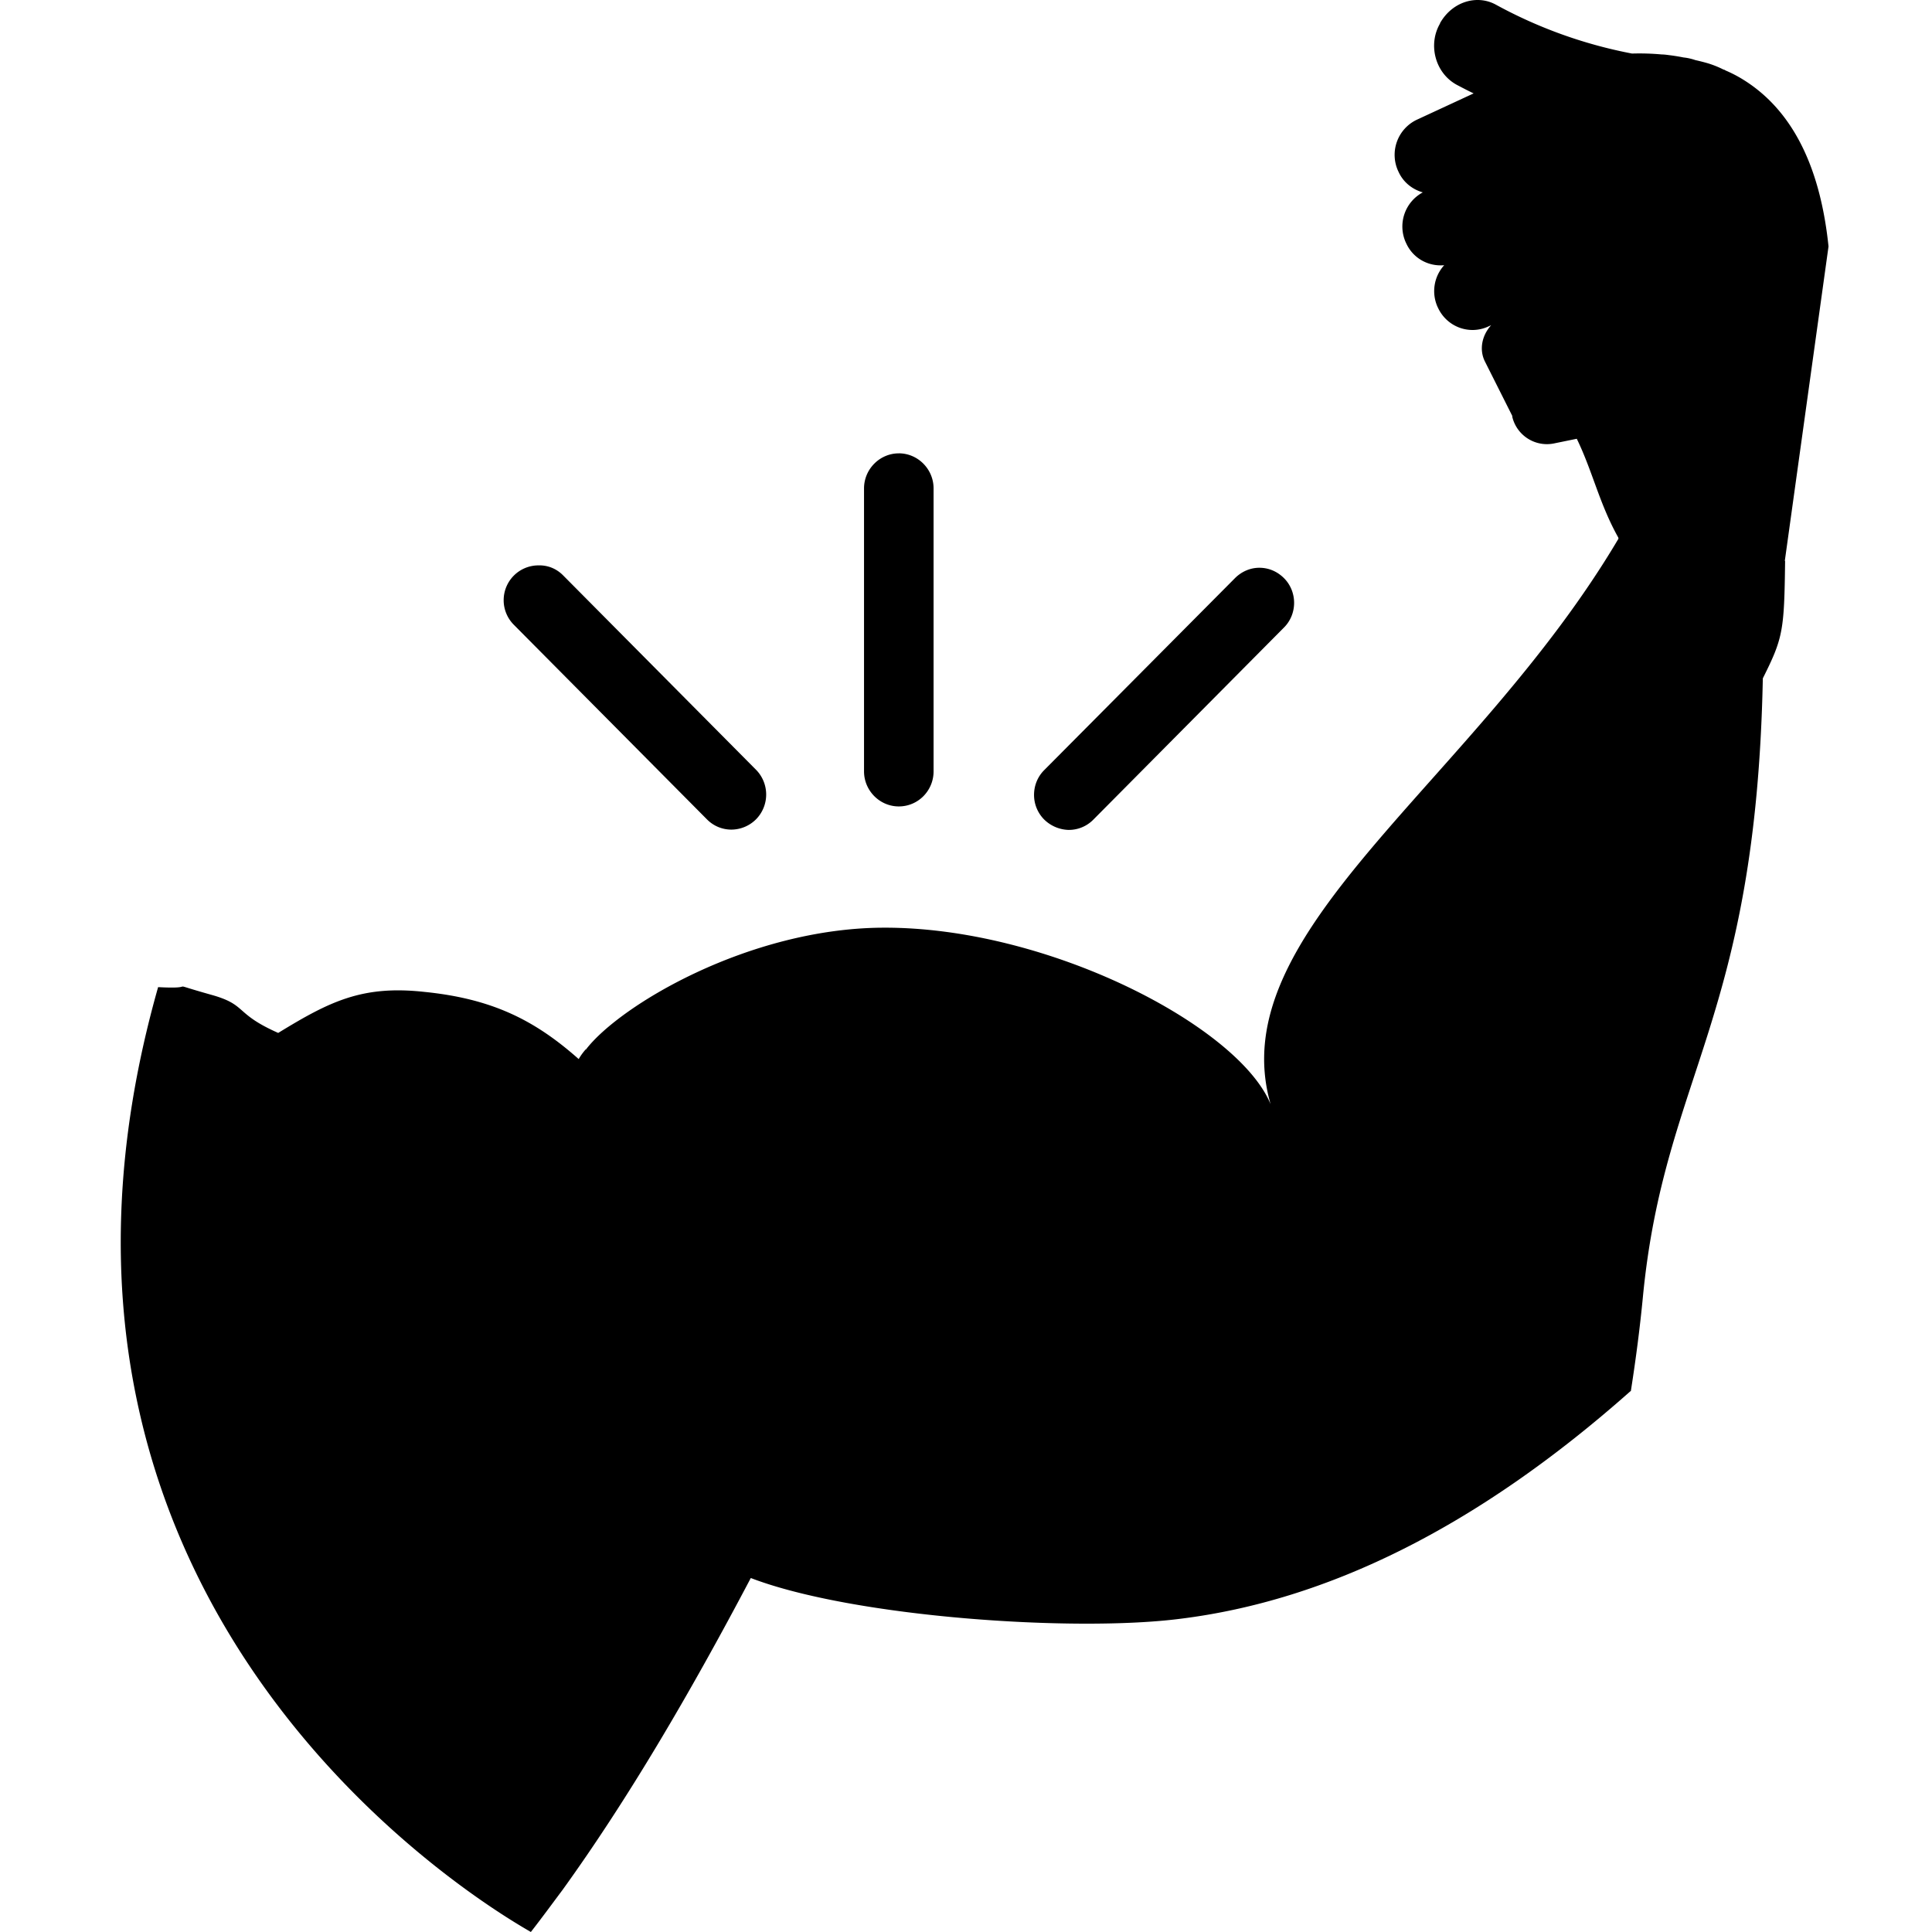<svg width="64" height="64" xmlns="http://www.w3.org/2000/svg"><path d="M9.216 34.217c-1.467-.65-1.014-.926-2.206-1.26-1.683-.473-.295-.178-1.772-.257C-.787 53.918 17.112 63.705 17.585 64c.354-.453.699-.925 1.053-1.398 2.157-2.993 4.204-6.479 6.233-10.328 3.396 1.3 10.722 1.801 14.237 1.349 4.824-.601 9.777-2.994 14.896-7.532.01 0 .01-.01.02-.01.167-1.064.305-2.127.404-3.17.719-7.306 3.741-9.147 3.968-20.44.67-1.34.709-1.566.738-3.89h-.01l1.448-10.417c-.296-2.855-1.33-4.627-2.885-5.562a4.32 4.32 0 0 0-.522-.266c-.02-.01-.04-.03-.069-.03a3.278 3.278 0 0 0-.512-.207 6.656 6.656 0 0 0-.423-.108 1.758 1.758 0 0 0-.394-.088 6.298 6.298 0 0 0-.424-.07c-.088-.01-.197-.029-.295-.029a8.1 8.1 0 0 0-.985-.03A15.427 15.427 0 0 1 49.544.15c-.62-.335-1.427-.098-1.831.6-.01.01-.01.02-.01.03-.404.69-.167 1.635.551 2.028.188.099.375.197.562.286l-1.89.876a1.288 1.288 0 0 0-.611 1.694l.01.02c.157.354.462.59.807.689a1.282 1.282 0 0 0-.561 1.663l.01.02c.226.502.738.778 1.26.729a1.277 1.277 0 0 0-.217 1.388l.01.02c.296.64 1.044.915 1.674.62l.089-.04c-.306.335-.404.808-.207 1.202l.906 1.802v.03a1.18 1.18 0 0 0 1.417.875l.72-.147c.53 1.093.748 2.156 1.378 3.278-.01.01 0 .02 0 .02h.01c-4.795 8.113-13.194 13.006-11.53 18.747-1.053-2.58-7.384-5.888-12.868-5.849-4.411.03-8.675 2.56-9.807 4.027 0 0 0 .01-.01.01v-.01a1.956 1.956 0 0 0-.236.325c-1.467-1.3-2.875-1.999-5.11-2.225-2.058-.227-3.14.315-4.844 1.359Zm25.373-7.07a1.155 1.155 0 0 1-.335-.817c0-.305.118-.6.335-.817l6.32-6.36c.217-.217.503-.345.808-.345.305 0 .59.118.817.344.217.217.335.512.335.818 0 .305-.118.6-.335.817l-6.321 6.37a1.138 1.138 0 0 1-.817.335 1.204 1.204 0 0 1-.807-.345Zm-4.815-12.13c.63 0 1.152.522 1.152 1.162v9.373c0 .64-.512 1.162-1.152 1.162-.63 0-1.152-.522-1.152-1.162V16.18c0-.64.522-1.162 1.152-1.162Zm-11.126 4.037 6.4 6.449a1.17 1.17 0 0 1 0 1.634 1.164 1.164 0 0 1-.817.345c-.306 0-.591-.118-.808-.335l-6.4-6.449a1.153 1.153 0 0 1 .808-1.969c.315-.01.6.108.817.325Z"/></svg>